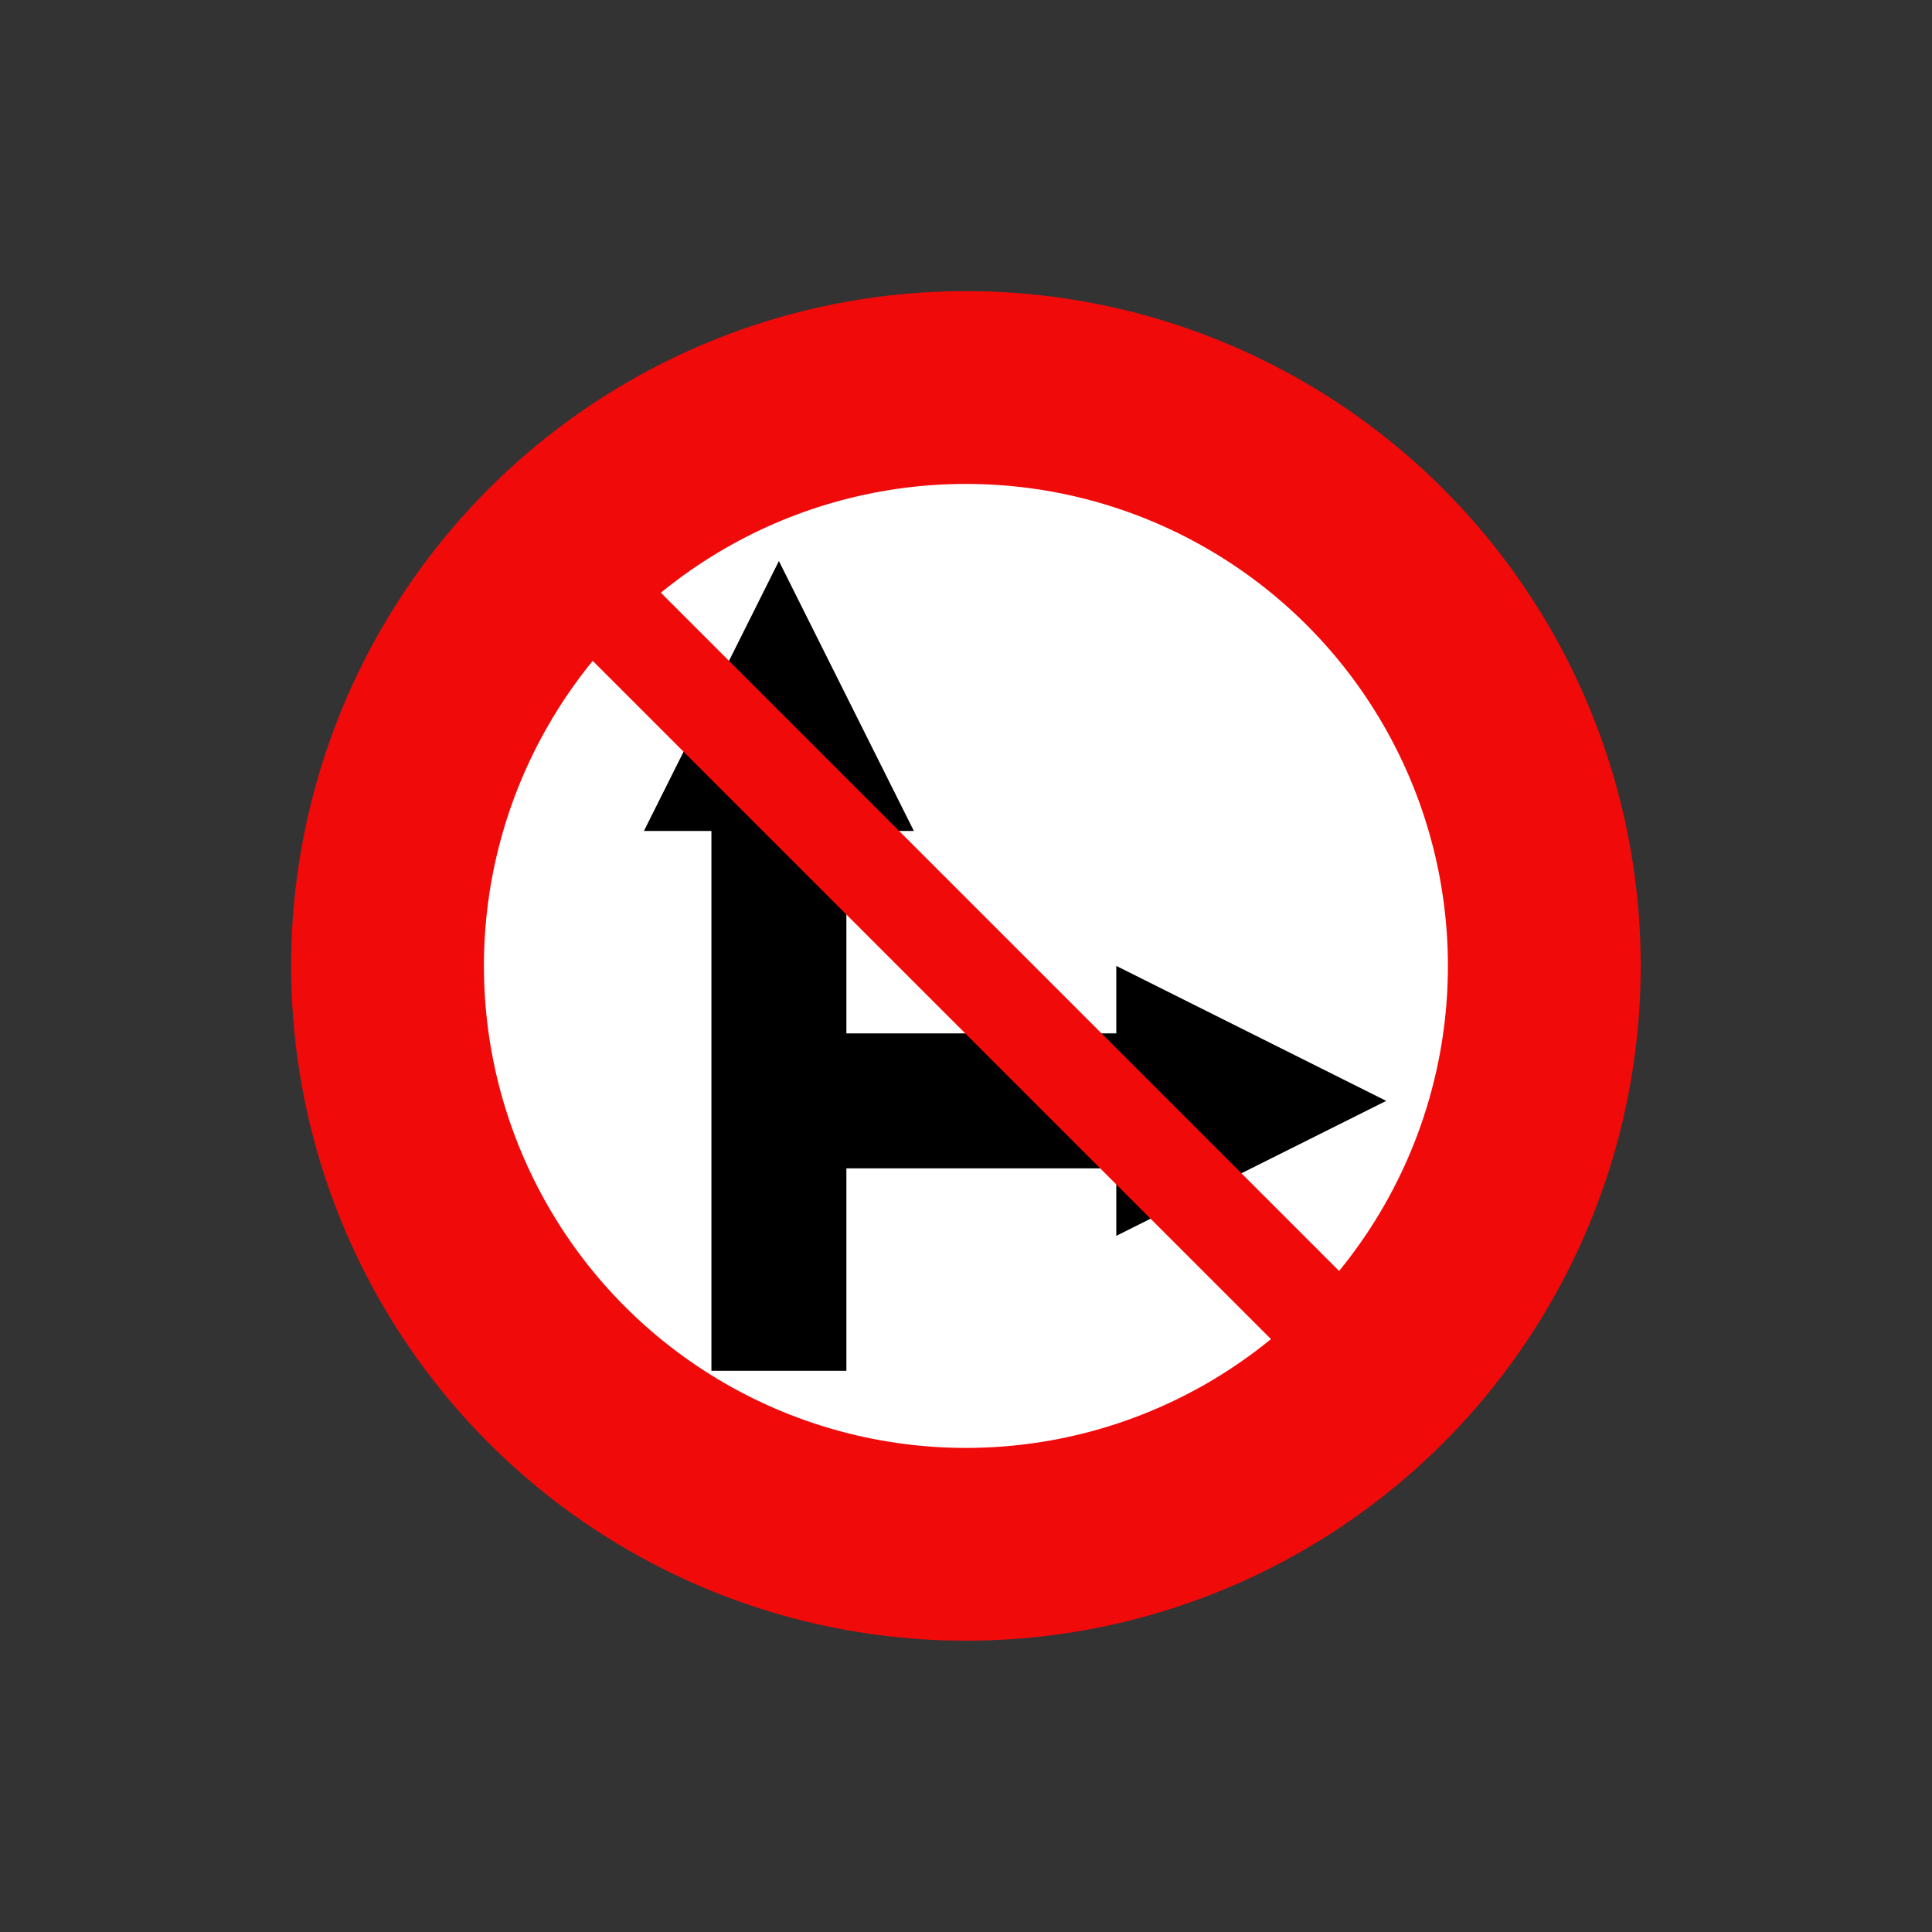 <svg xmlns="http://www.w3.org/2000/svg" xmlns:xlink="http://www.w3.org/1999/xlink" version="1.1" width="1000" height="1000" viewBox="0 0 1000 1000" xml:space="preserve">
<rect x="0" y="0" width="1000" height="1000" fill="#333333" stroke="none"/>
<desc>Created with Fabric.js 3.5.0</desc>
<defs>
</defs>
<rect x="0" y="0" width="100%" height="100%" fill="rgba(255,255,255,0)"/>
<g transform="matrix(0.264 0 0 0.264 499.961 499.961)" id="194297">
<g style="" vector-effect="non-scaling-stroke">
		<g transform="matrix(3.78 0 0 3.78 -0.014 -0.014)" id="path815">
<circle style="stroke: none; stroke-width: 315.815; stroke-dasharray: none; stroke-linecap: round; stroke-dashoffset: 0; stroke-linejoin: round; stroke-miterlimit: 4; is-custom-font: none; font-file-url: none; fill: rgb(240,10,10); fill-rule: nonzero; opacity: 1;" paint-order="stroke" cx="0" cy="0" r="350"/>
</g>
		<g transform="matrix(3.78 0 0 3.78 -0.01 -0.01)" id="circle817">
<circle style="stroke: none; stroke-width: 225.582; stroke-dasharray: none; stroke-linecap: round; stroke-dashoffset: 0; stroke-linejoin: round; stroke-miterlimit: 4; is-custom-font: none; font-file-url: none; fill: rgb(255,255,255); fill-rule: nonzero; opacity: 1;" paint-order="stroke" cx="0" cy="0" r="250"/>
</g>
		<g transform="matrix(3.78 0 0 3.78 96.372 -0.006)" id="rect815">
<path style="stroke: none; stroke-width: 1.037; stroke-dasharray: none; stroke-linecap: round; stroke-dashoffset: 0; stroke-linejoin: miter; stroke-miterlimit: 10; is-custom-font: none; font-file-url: none; fill: rgb(0,0,0); fill-rule: nonzero; opacity: 1;" paint-order="stroke" transform=" translate(-376.5, 54)" d="m 254 -264 l 70 140 H 289 V -19 H 429 v -35 L 569 16 L 429 86 V 51 H 289 V 156 H 219 V -124 H 184 Z" stroke-linecap="round"/>
</g>
		<g transform="matrix(2.672 -2.672 2.672 2.672 -0.009 -0.006)" id="rect821">
<rect style="stroke: none; stroke-width: 72.1; stroke-dasharray: none; stroke-linecap: round; stroke-dashoffset: 0; stroke-linejoin: round; stroke-miterlimit: 4; is-custom-font: none; font-file-url: none; fill: rgb(240,10,10); fill-rule: nonzero; opacity: 1;" paint-order="stroke" x="-25" y="-340" rx="0" ry="0" width="50" height="680"/>
</g>
</g>
</g>
</svg>